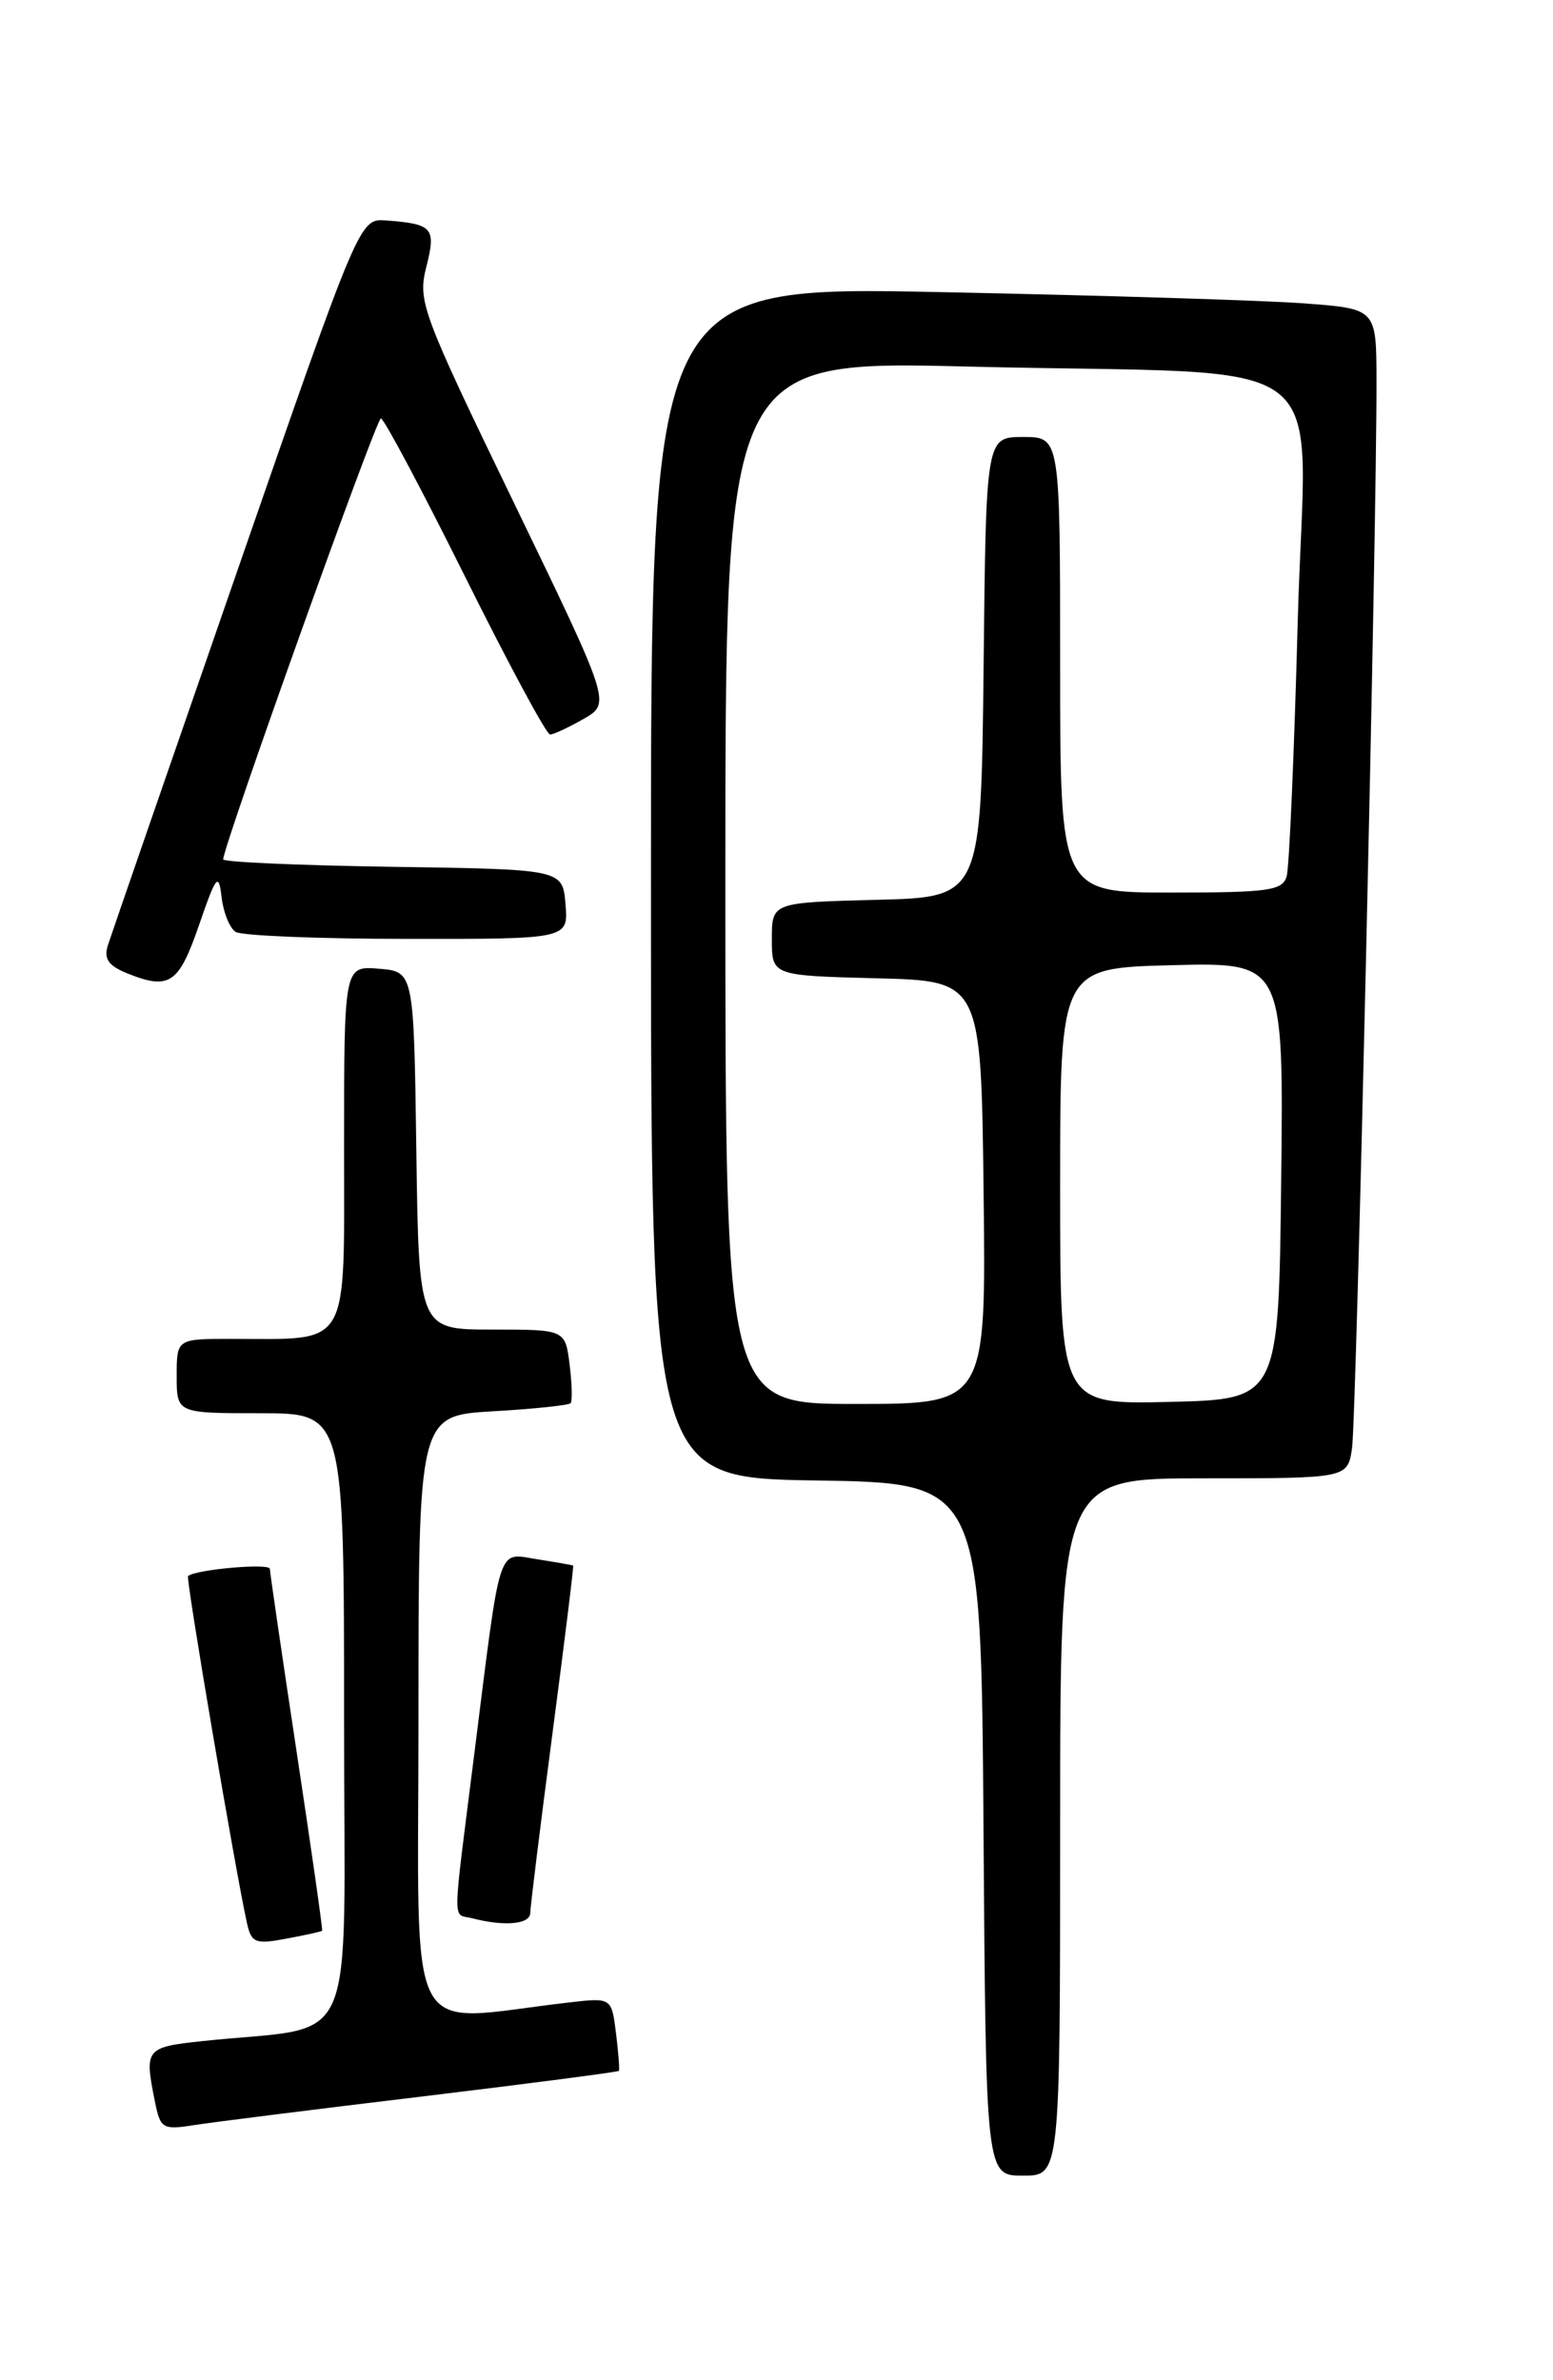 <?xml version="1.0" encoding="UTF-8" standalone="no"?>
<!DOCTYPE svg PUBLIC "-//W3C//DTD SVG 1.1//EN" "http://www.w3.org/Graphics/SVG/1.1/DTD/svg11.dtd" >
<svg xmlns="http://www.w3.org/2000/svg" xmlns:xlink="http://www.w3.org/1999/xlink" version="1.1" viewBox="0 0 167 256">
 <g >
 <path fill="currentColor"
d=" M 114.00 196.50 C 114.00 159.00 114.00 159.00 129.45 159.00 C 144.91 159.00 144.91 159.00 145.39 155.75 C 145.86 152.61 148.06 56.44 148.02 40.85 C 148.00 33.21 148.00 33.21 140.25 32.63 C 135.99 32.31 118.44 31.77 101.25 31.42 C 70.00 30.78 70.00 30.78 70.00 94.87 C 70.00 158.95 70.00 158.95 87.75 159.23 C 105.50 159.50 105.50 159.50 105.76 196.75 C 106.02 234.00 106.02 234.00 110.01 234.00 C 114.00 234.00 114.00 234.00 114.00 196.50 Z  M 45.44 225.48 C 56.96 224.09 66.46 222.85 66.55 222.73 C 66.64 222.60 66.50 220.78 66.24 218.67 C 65.76 214.84 65.76 214.84 61.13 215.38 C 43.23 217.44 45.00 220.81 45.00 184.70 C 45.00 152.26 45.00 152.26 53.00 151.79 C 57.40 151.54 61.16 151.14 61.36 150.92 C 61.56 150.69 61.51 148.81 61.25 146.75 C 60.78 143.00 60.78 143.00 52.91 143.00 C 45.04 143.00 45.04 143.00 44.77 123.75 C 44.50 104.50 44.50 104.50 40.75 104.19 C 37.00 103.88 37.00 103.88 37.00 123.31 C 37.00 145.37 37.80 144.00 24.88 144.00 C 19.00 144.00 19.00 144.00 19.00 148.00 C 19.00 152.00 19.00 152.00 28.00 152.00 C 37.00 152.00 37.00 152.00 37.00 184.91 C 37.00 221.82 38.81 217.70 21.75 219.53 C 15.66 220.18 15.52 220.36 16.64 225.94 C 17.24 228.96 17.46 229.10 20.89 228.56 C 22.87 228.25 33.92 226.86 45.44 225.48 Z  M 34.64 207.66 C 34.72 207.57 33.49 198.95 31.91 188.50 C 30.33 178.05 29.03 169.16 29.02 168.74 C 29.00 168.10 21.11 168.79 20.22 169.51 C 19.96 169.71 25.33 201.32 26.56 206.85 C 27.04 208.97 27.46 209.14 30.79 208.51 C 32.83 208.13 34.56 207.75 34.64 207.66 Z  M 57.02 205.75 C 57.03 205.06 58.10 196.40 59.40 186.50 C 60.70 176.60 61.71 168.45 61.63 168.39 C 61.56 168.33 59.84 168.03 57.81 167.71 C 53.42 167.04 53.91 165.55 51.02 188.50 C 48.60 207.70 48.63 205.76 50.75 206.31 C 54.23 207.22 57.00 206.97 57.02 205.75 Z  M 21.40 99.50 C 23.26 94.11 23.51 93.80 23.83 96.50 C 24.02 98.14 24.70 99.83 25.34 100.23 C 25.98 100.64 34.29 100.98 43.81 100.98 C 61.12 101.00 61.12 101.00 60.81 97.25 C 60.50 93.50 60.50 93.50 42.25 93.23 C 32.21 93.08 24.00 92.72 24.00 92.43 C 24.00 91.01 40.45 45.00 40.96 45.00 C 41.28 45.00 45.35 52.65 50.00 62.00 C 54.65 71.35 58.76 79.00 59.15 79.00 C 59.53 79.00 61.15 78.24 62.76 77.32 C 65.69 75.64 65.69 75.64 55.28 54.11 C 45.34 33.57 44.91 32.40 45.84 28.72 C 46.91 24.50 46.56 24.09 41.51 23.71 C 38.66 23.50 38.66 23.50 25.44 61.62 C 18.17 82.58 11.94 100.61 11.60 101.67 C 11.14 103.14 11.65 103.87 13.74 104.71 C 18.22 106.50 19.23 105.81 21.40 99.50 Z  M 78.00 94.89 C 78.00 38.78 78.00 38.78 104.25 39.43 C 144.90 40.43 140.35 36.90 139.55 66.86 C 139.17 80.96 138.64 93.29 138.36 94.25 C 137.92 95.79 136.44 96.00 125.93 96.00 C 114.00 96.00 114.00 96.00 114.00 71.50 C 114.00 47.00 114.00 47.00 110.02 47.00 C 106.03 47.00 106.03 47.00 105.77 71.75 C 105.50 96.50 105.50 96.50 94.25 96.78 C 83.00 97.07 83.00 97.07 83.00 101.00 C 83.00 104.93 83.00 104.93 94.25 105.22 C 105.50 105.50 105.50 105.50 105.77 128.25 C 106.04 151.00 106.04 151.00 92.02 151.00 C 78.00 151.00 78.00 151.00 78.00 94.89 Z  M 114.00 127.59 C 114.00 104.12 114.00 104.12 126.02 103.81 C 138.04 103.50 138.04 103.50 137.77 127.00 C 137.50 150.50 137.50 150.50 125.75 150.78 C 114.00 151.06 114.00 151.06 114.00 127.59 Z "/>
</g>
</svg>